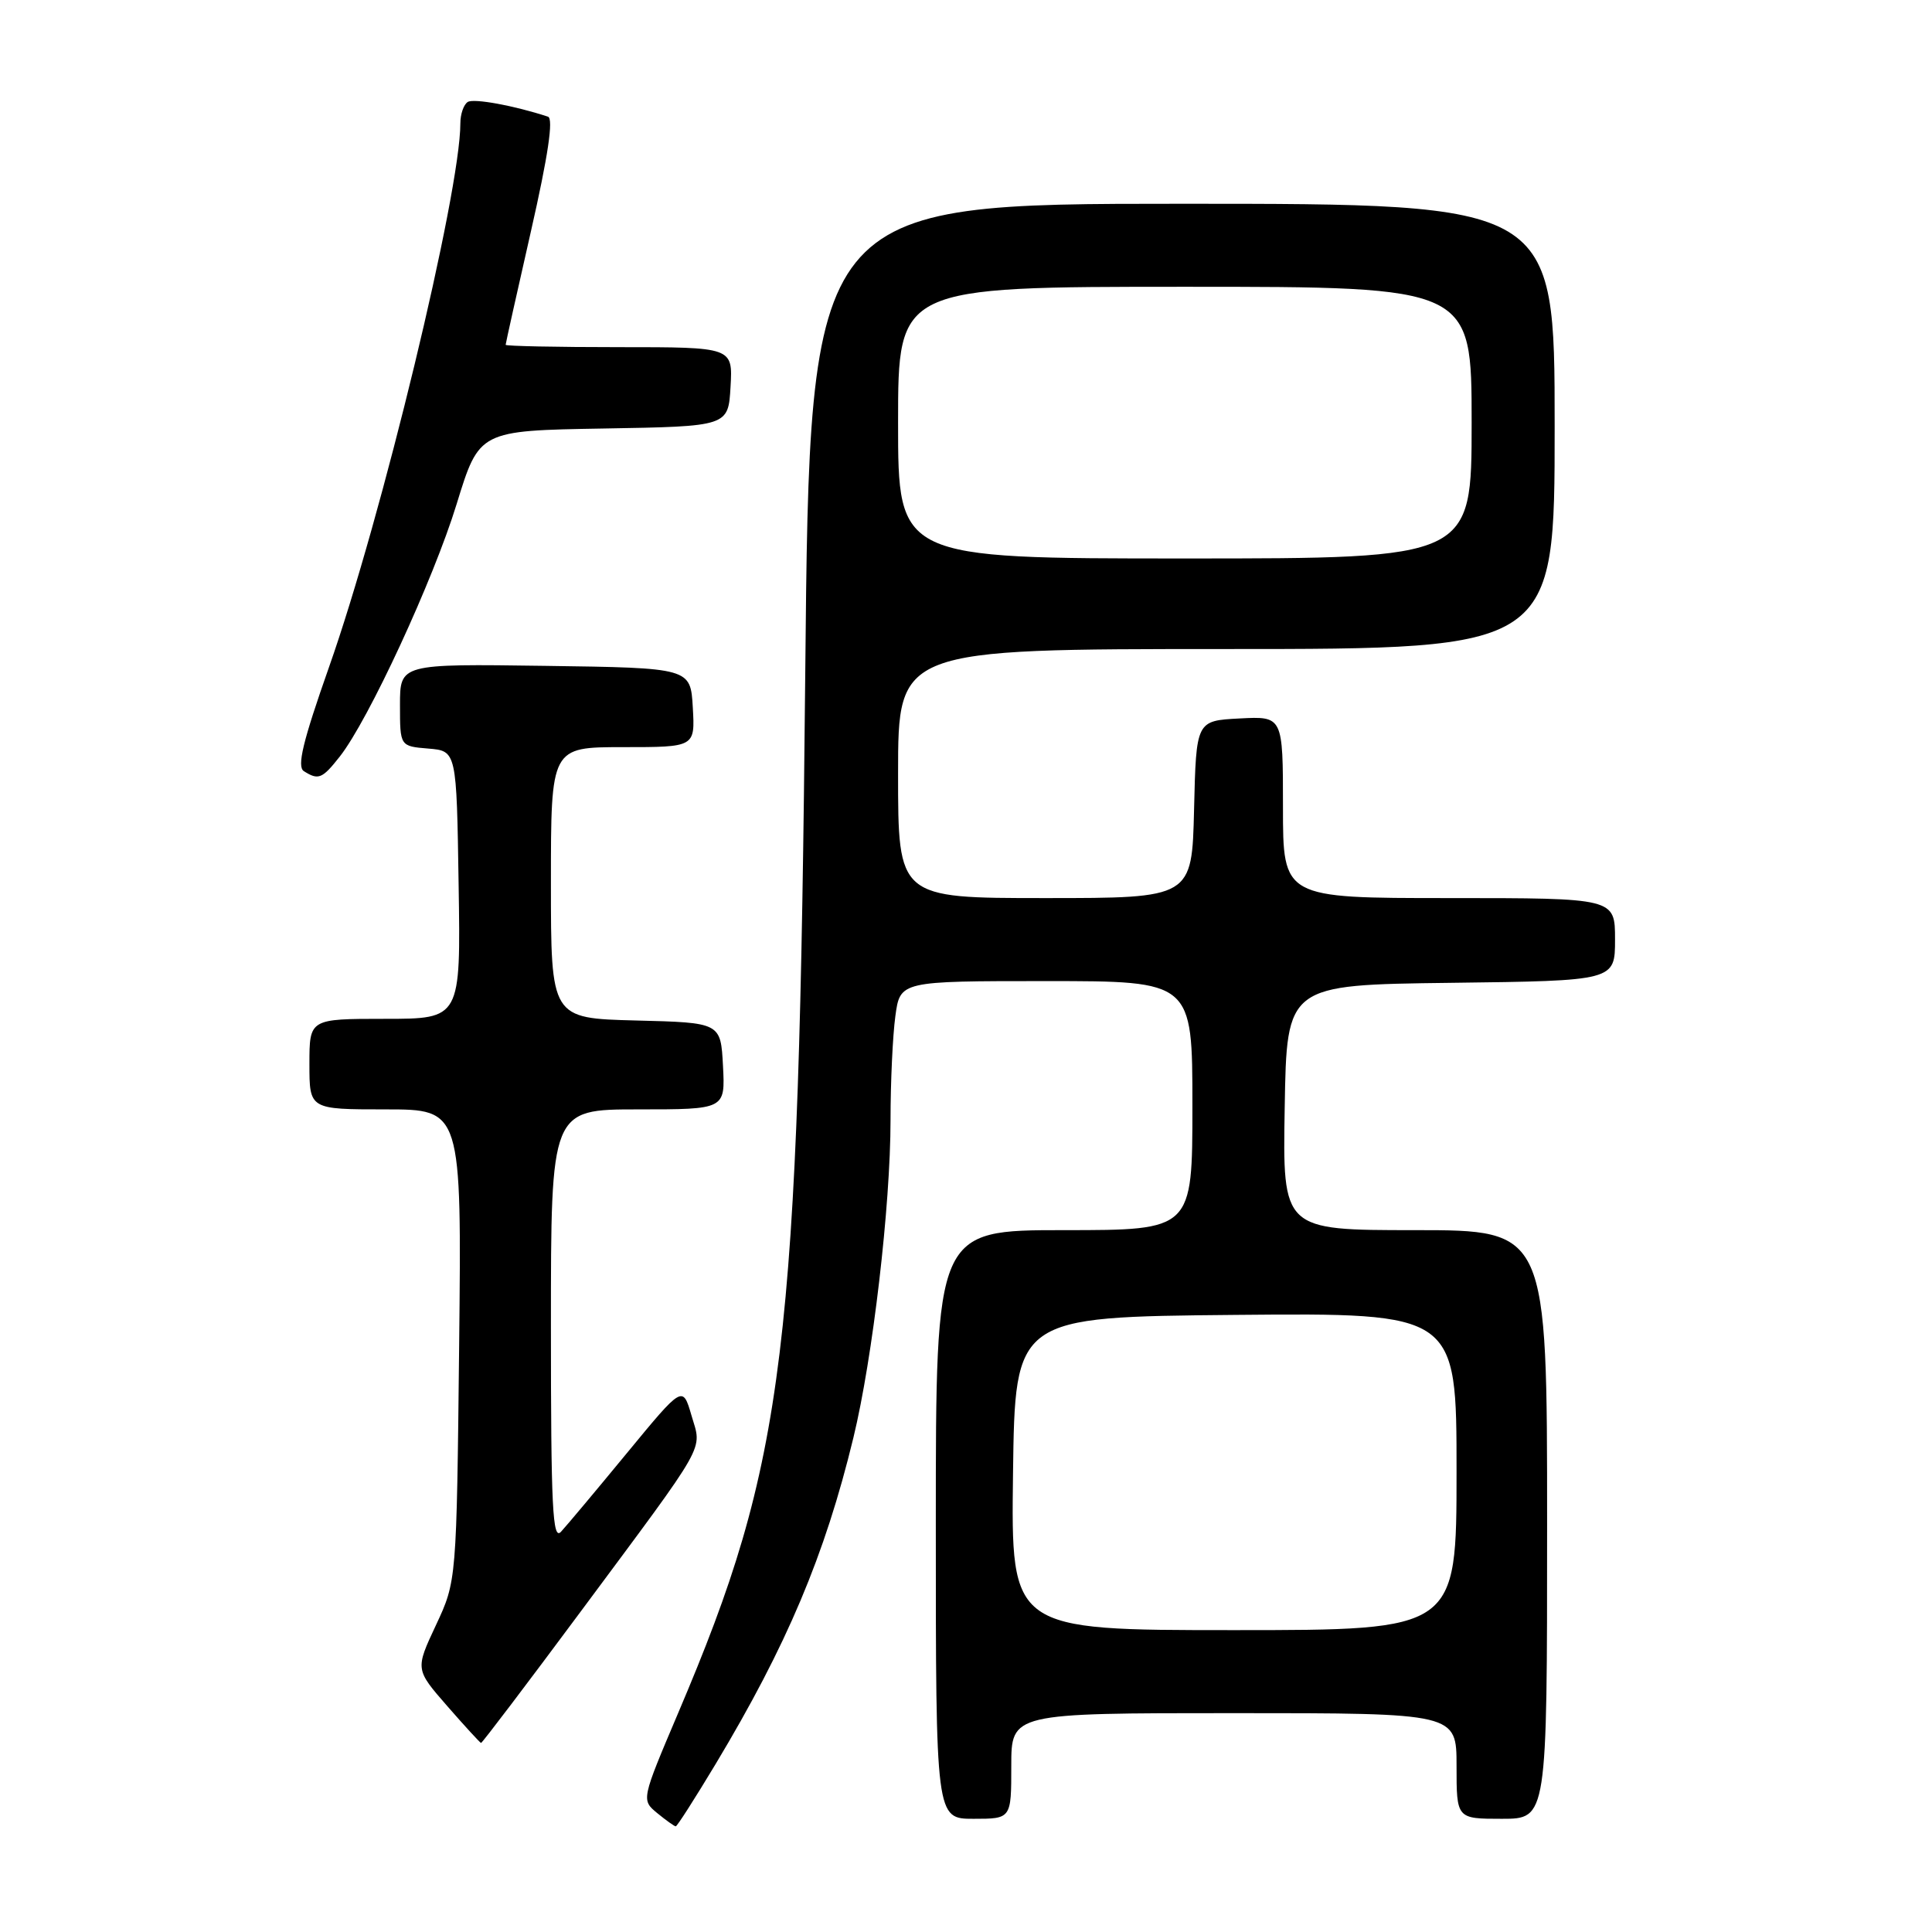 <?xml version="1.0" encoding="UTF-8" standalone="no"?>
<!DOCTYPE svg PUBLIC "-//W3C//DTD SVG 1.1//EN" "http://www.w3.org/Graphics/SVG/1.1/DTD/svg11.dtd" >
<svg xmlns="http://www.w3.org/2000/svg" xmlns:xlink="http://www.w3.org/1999/xlink" version="1.1" viewBox="0 0 256 256">
 <g >
 <path fill="currentColor"
d=" M 94.82 233.75 C 104.27 218.01 109.30 206.10 113.08 190.50 C 115.64 179.95 118.00 159.77 118.00 148.40 C 118.00 143.38 118.29 137.19 118.64 134.64 C 119.27 130.00 119.27 130.00 138.64 130.00 C 158.00 130.00 158.00 130.00 158.00 146.50 C 158.00 163.00 158.00 163.00 141.00 163.00 C 124.00 163.00 124.00 163.00 124.00 202.00 C 124.00 241.00 124.00 241.00 129.00 241.00 C 134.00 241.00 134.00 241.00 134.00 234.00 C 134.00 227.00 134.00 227.00 163.50 227.00 C 193.00 227.00 193.00 227.00 193.00 234.00 C 193.00 241.00 193.00 241.00 199.00 241.00 C 205.00 241.00 205.00 241.00 205.00 202.00 C 205.00 163.00 205.00 163.00 187.48 163.00 C 169.95 163.00 169.95 163.00 170.23 146.75 C 170.50 130.50 170.50 130.50 192.25 130.23 C 214.00 129.96 214.00 129.96 214.00 124.48 C 214.00 119.00 214.00 119.00 192.00 119.00 C 170.00 119.00 170.00 119.00 170.00 106.95 C 170.00 94.90 170.00 94.90 164.25 95.20 C 158.50 95.50 158.50 95.50 158.22 107.25 C 157.94 119.00 157.94 119.00 138.47 119.00 C 119.00 119.00 119.00 119.00 119.00 102.50 C 119.00 86.00 119.00 86.00 162.50 86.00 C 206.00 86.00 206.00 86.00 206.00 56.50 C 206.00 27.00 206.00 27.00 156.65 27.00 C 107.29 27.00 107.29 27.00 106.70 89.25 C 105.84 179.22 104.10 193.50 89.87 226.96 C 84.97 238.50 84.97 238.50 87.09 240.25 C 88.26 241.21 89.37 242.00 89.54 242.00 C 89.72 242.00 92.09 238.29 94.82 233.75 Z  M 76.93 213.56 C 94.02 190.54 93.01 192.32 91.62 187.54 C 90.46 183.57 90.46 183.57 83.07 192.54 C 79.01 197.47 75.08 202.16 74.34 202.96 C 73.22 204.19 73.00 199.81 73.00 175.71 C 73.00 147.00 73.00 147.00 84.55 147.00 C 96.10 147.00 96.10 147.00 95.80 141.25 C 95.50 135.50 95.50 135.50 84.25 135.22 C 73.00 134.93 73.00 134.93 73.00 116.97 C 73.00 99.00 73.00 99.00 82.55 99.00 C 92.10 99.00 92.10 99.00 91.80 93.75 C 91.50 88.50 91.50 88.50 72.25 88.23 C 53.00 87.96 53.00 87.96 53.00 93.42 C 53.00 98.88 53.00 98.88 56.75 99.19 C 60.50 99.50 60.50 99.50 60.77 117.25 C 61.05 135.00 61.05 135.00 51.02 135.00 C 41.00 135.00 41.00 135.00 41.00 141.00 C 41.00 147.00 41.00 147.00 51.09 147.00 C 61.17 147.00 61.17 147.00 60.84 178.25 C 60.50 209.50 60.50 209.50 57.76 215.35 C 55.02 221.20 55.02 221.20 59.26 226.06 C 61.59 228.73 63.61 230.93 63.74 230.95 C 63.87 230.98 69.81 223.15 76.93 213.56 Z  M 45.02 100.25 C 48.81 95.45 57.42 76.85 60.51 66.78 C 63.50 57.06 63.50 57.06 80.00 56.78 C 96.50 56.50 96.50 56.50 96.80 51.25 C 97.10 46.00 97.10 46.00 82.05 46.00 C 73.77 46.00 67.00 45.86 67.00 45.69 C 67.00 45.53 68.51 38.74 70.36 30.61 C 72.63 20.63 73.36 15.71 72.61 15.46 C 68.13 13.99 62.79 13.01 61.98 13.51 C 61.44 13.85 61.00 15.12 61.00 16.34 C 61.00 25.49 50.59 68.59 43.58 88.44 C 40.13 98.24 39.32 101.58 40.26 102.18 C 42.19 103.41 42.70 103.20 45.02 100.25 Z  M 134.23 195.25 C 134.50 174.50 134.50 174.50 163.75 174.23 C 193.00 173.97 193.00 173.97 193.00 194.98 C 193.00 216.00 193.00 216.00 163.48 216.00 C 133.96 216.00 133.96 216.00 134.23 195.25 Z  M 119.00 56.00 C 119.00 38.00 119.00 38.00 157.00 38.00 C 195.00 38.00 195.00 38.00 195.00 56.00 C 195.00 74.00 195.00 74.00 157.00 74.00 C 119.00 74.00 119.00 74.00 119.00 56.00 Z "/>
</g>
</svg>